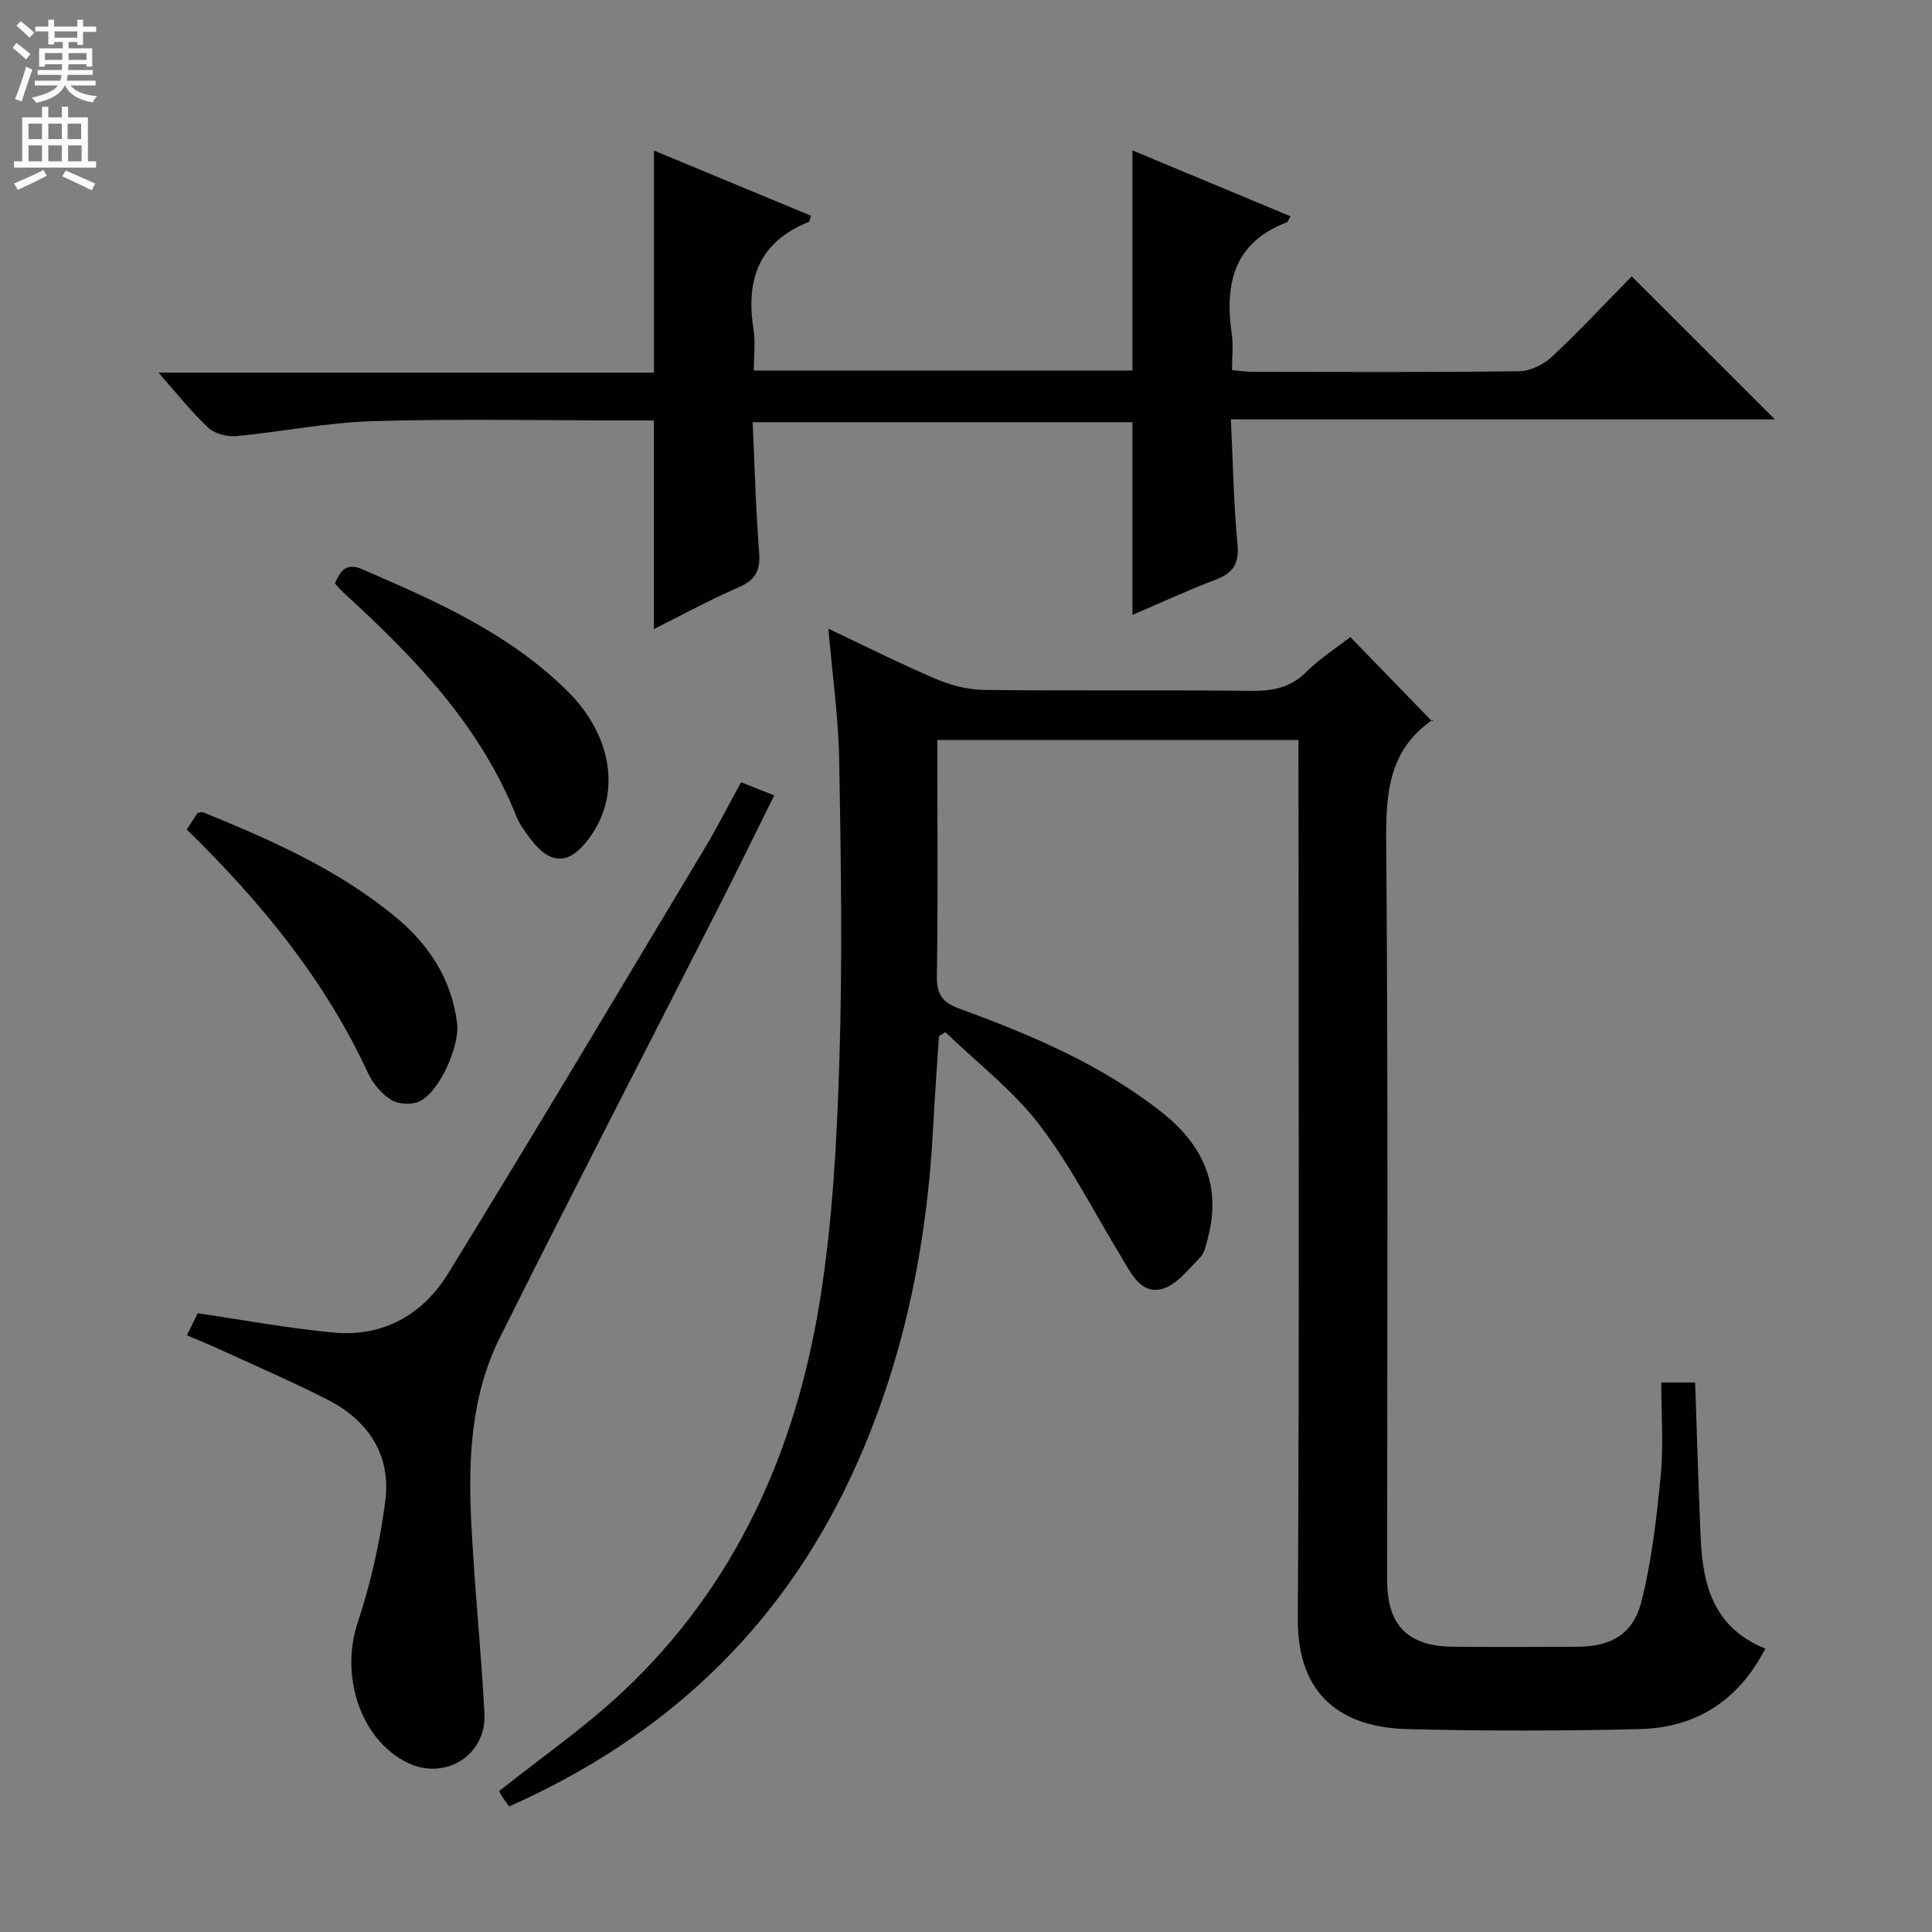 <svg enable-background="new 0 0 400 400" viewBox="0 0 400 400" xmlns="http://www.w3.org/2000/svg"><rect x="0" y="0" width="400" height="400" fill="#808080" stroke="none"/><g fill="#010103"><path d="m268.83 153.2c-25.1 0-49.56 0-74.76 0v4.82c0 14.66.14 29.33-.1 43.99-.06 3.79 1.09 5.52 4.66 6.82 14.86 5.43 29.42 11.58 41.97 21.51 8.38 6.63 12.36 15.07 9.5 25.89-.38 1.43-.66 3.14-1.61 4.1-2.45 2.47-4.96 5.8-7.99 6.55-4.35 1.08-6.34-3.33-8.32-6.59-5.62-9.2-10.49-18.97-17.03-27.48-5.48-7.13-12.87-12.79-19.42-19.11-.44.28-.89.55-1.33.83-.4 6.18-.86 12.35-1.18 18.53-1.31 25.3-6.3 49.74-17.09 72.79-14.82 31.66-38.73 53.95-70.71 68.15-.56-.77-1.06-1.42-1.5-2.1-.33-.52-.59-1.08-.58-1.07 8.71-6.94 17.64-13.12 25.48-20.46 23.39-21.9 35.86-49.78 40.89-80.85 2.67-16.5 3.56-33.37 4.08-50.1.65-20.64.32-41.32-.04-61.98-.16-8.94-1.43-17.86-2.25-27.28 7.42 3.51 14.72 7.18 22.22 10.39 3.1 1.32 6.62 2.25 9.96 2.29 18.49.22 36.99-.01 55.49.19 4.4.05 8.02-.67 11.27-3.9 2.8-2.78 6.2-4.96 9.12-7.24 5.72 5.89 11.24 11.58 16.95 17.47.34-.67.31-.46.18-.38-9.11 6.18-9.77 15.09-9.69 25.25.42 50.99.19 101.98.2 152.97 0 9.34 4.29 13.67 13.72 13.74 8.5.07 17 .04 25.49.01 7.12-.03 11.72-2.52 13.46-9.48 2.12-8.46 3.12-17.26 3.96-25.97.6-6.25.12-12.59.12-19.27h7.01c.38 10.79.68 21.55 1.15 32.31.43 9.77 2.78 18.54 13.39 22.78-5.6 10.83-14.37 16.38-26.01 16.67-15.99.4-32 .4-47.99.01-13.4-.33-22.89-6.66-22.8-22.79.34-58.49.14-116.98.14-175.47-.01-2.01-.01-3.99-.01-6.54z"/><path d="m337.83 57.21c10.07 10.06 19.6 19.59 29.65 29.62-37.49 0-74.63 0-112.64 0 .44 9.09.58 17.51 1.37 25.87.39 4.09-.97 5.99-4.62 7.36-5.71 2.15-11.25 4.74-17.13 7.25 0-13.5 0-26.52 0-39.9-25.8 0-51.83 0-78.63 0 .42 9.13.64 18.05 1.34 26.95.29 3.72-.72 5.71-4.21 7.22-5.9 2.56-11.57 5.67-17.58 8.66 0-14.6 0-28.62 0-43.19-1.75 0-3.53 0-5.31 0-17.66 0-35.34-.37-52.98.15-9.4.28-18.74 2.21-28.14 3.09-1.91.18-4.49-.48-5.84-1.74-3.5-3.28-6.5-7.1-10.3-11.4h102.58c0-15.56 0-30.48 0-45.99 10.78 4.48 21.66 9 32.52 13.51-.23.72-.25 1.19-.42 1.26-10.24 4.07-13.15 11.84-11.49 22.15.44 2.72.07 5.57.07 8.63h78.39c0-15.05 0-30.1 0-45.57 10.78 4.49 21.71 9.05 32.73 13.64-.45.75-.55 1.18-.77 1.26-11.02 4.18-12.91 12.78-11.39 23.17.33 2.27.05 4.64.05 7.44 1.6.12 3.02.32 4.44.33 18.33.02 36.66.12 54.99-.12 2.3-.03 5.05-1.36 6.77-2.97 5.69-5.32 11.02-11.05 16.55-16.68z"/><path d="m38.7 276.47c.9-1.85 1.69-3.46 2.23-4.57 9.63 1.4 18.9 3.15 28.25 4 10.21.93 18.4-3.78 23.59-12.22 17.94-29.16 35.45-58.59 53.07-87.95 2.64-4.4 4.97-9 7.58-13.77 2.22.88 4.31 1.71 6.87 2.72-3.99 8.03-7.73 15.73-11.62 23.37-15.07 29.65-30.37 59.19-45.21 88.95-5.93 11.89-6.54 24.99-5.9 38.01.65 13.27 2.04 26.51 2.74 39.78.45 8.65-8.2 13.96-15.96 10.15-9.73-4.78-13.95-17.96-10.3-28.95 2.7-8.11 4.6-16.61 5.72-25.09 1.27-9.6-3.46-16.8-11.97-21.13-7.53-3.83-15.32-7.18-23-10.71-1.92-.88-3.9-1.66-6.09-2.59z"/><path d="m38.66 171.74c.9-1.37 1.61-2.45 2.24-3.42.55-.07.91-.24 1.17-.14 14 5.71 27.81 11.8 39.63 21.51 7.03 5.77 11.79 12.91 12.94 22.19.57 4.58-3.59 14.22-7.84 16.17-1.6.74-4.32.59-5.8-.33-2-1.24-3.8-3.38-4.8-5.54-8.92-19.29-22.11-35.38-37.54-50.44z"/><path d="m69.34 120.8c1.21-2.85 2.46-4.32 5.71-2.92 15.27 6.61 30.39 13.24 42.51 25.28 9.11 9.05 11.24 21.23 4.38 30.44-4.15 5.57-7.98 5.58-12.22-.05-1.09-1.45-2.2-2.98-2.86-4.64-7.48-18.77-21.07-32.8-35.62-46.1-.6-.54-1.13-1.18-1.9-2.01z"/></g><path d="m2.6 9.9.8-1c.9.7 1.9 1.4 2.9 2.3l-.9 1.1c-1.1-1-2-1.8-2.8-2.4zm.5 10.6c.9-2.1 1.6-4.3 2.3-6.7.4.2.8.4 1.3.6-.7 2.1-1.5 4.3-2.2 6.6zm.3-15.2.9-.9c1 .8 2 1.6 2.8 2.4l-1 1c-.9-.9-1.8-1.7-2.7-2.5zm12.6-1.2h1.2v1.4h2.7v1.1h-2.7v2.7h-1.2v-.6h-1.8v1.3h4.9v3.8h-1.2v-.5h-3.7c0 .4-.1.9-.1 1.2h5.1v1h-5.2c0 .5-.1.9-.2 1.2h6v1h-5.2c1.1 1.3 2.9 2 5.5 2.2-.4.4-.7.8-.9 1.3-2.9-.5-4.8-1.6-5.7-3.5h-.1c-.8 1.7-2.7 2.9-5.9 3.6-.2-.4-.6-.8-.9-1.1 2.8-.6 4.6-1.4 5.4-2.5h-4.8v-1h5.3c.1-.3.2-.7.2-1.2h-4.9v-1h5c0-.4 0-.8.1-1.2h-3.6v.5h-1.2v-3.8h4.9v-1.3h-1.8v.5h-1.2v-2.7h-2.7v-1h2.7v-1.4h1.2v1.4h4.8zm-6.7 8.3h3.6c0-.4 0-.9 0-1.4h-3.6zm1.9-4.6h4.8v-1.3h-4.7v1.3zm6.7 3.2h-3.7v1.4h3.7z" fill="#fcfafa"/><path d="m8.7 22.1h1.3v2.2h2.8v-2.2h1.3v2.2h4.1v9.1h1.7v1.3h-17v-1.3h1.7v-9.1h4.1zm.3 13.1.7 1.2c-1.8.9-3.8 1.9-6 2.9-.2-.4-.5-.8-.8-1.3 2.3-1 4.4-1.9 6.1-2.8zm-3.1-6.4h2.8v-3.2h-2.8zm0 4.6h2.8v-3.3h-2.8zm4.1-4.6h2.8v-3.2h-2.8zm0 4.6h2.8v-3.3h-2.8zm3.6 1.9c2.1.9 4.1 1.8 6.1 2.7l-.7 1.4c-2.2-1.1-4.2-2-6.1-2.9zm3.2-9.7h-2.8v3.2h2.8zm-2.7 7.8h2.8v-3.3h-2.8z" fill="#fcfafa"/></svg>